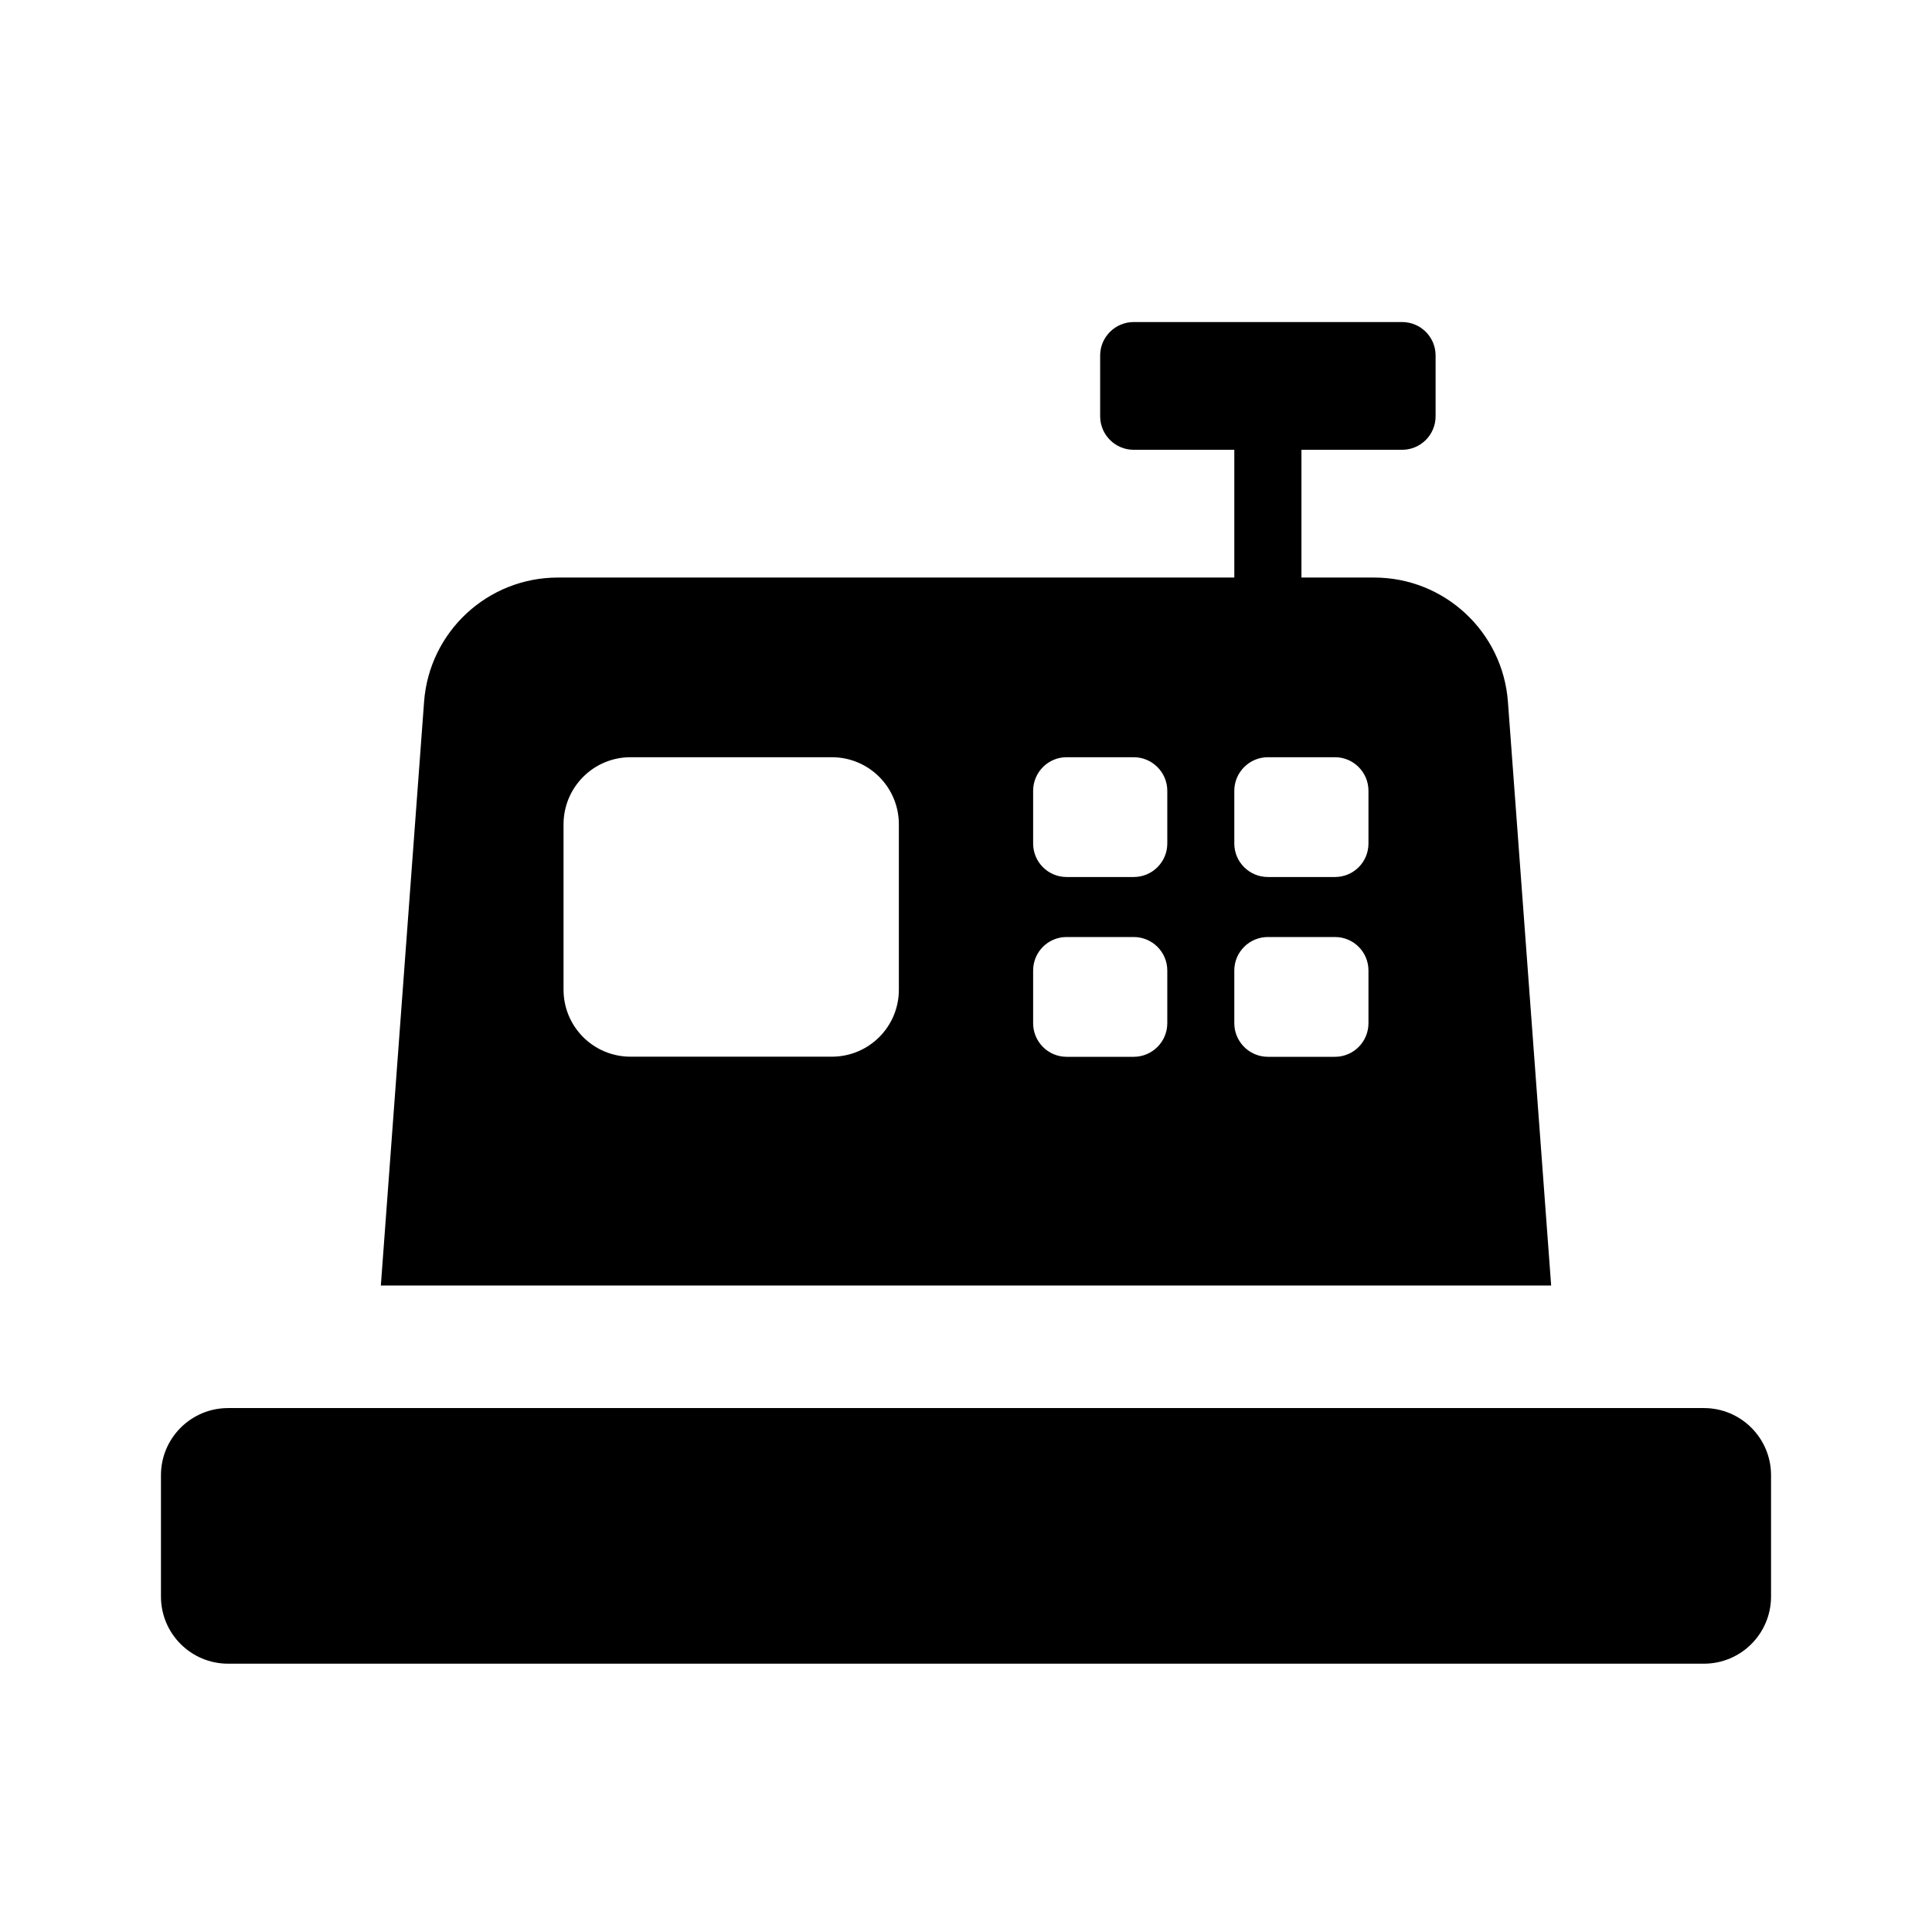 <svg xmlns="http://www.w3.org/2000/svg" width="16" height="16" viewBox="0 0 16 16" fill="none"><rect width="16" height="16" fill="none"/>
<path fill-rule="evenodd" clip-rule="evenodd" d="M9.389 2.667C9.236 2.667 9.111 2.791 9.111 2.944V3.447C9.111 3.601 9.236 3.725 9.389 3.725H10.222V4.783H4.62C4.038 4.783 3.555 5.232 3.512 5.812L3.154 10.646H12.846L12.488 5.812C12.445 5.232 11.962 4.783 11.38 4.783H10.778V3.725H11.611C11.765 3.725 11.889 3.601 11.889 3.447V2.944C11.889 2.791 11.765 2.667 11.611 2.667H9.389ZM5.222 6.271C4.915 6.271 4.667 6.52 4.667 6.827V8.196C4.667 8.503 4.915 8.751 5.222 8.751H6.889C7.196 8.751 7.444 8.503 7.444 8.196V6.827C7.444 6.52 7.196 6.271 6.889 6.271H5.222ZM8.556 6.549C8.556 6.396 8.68 6.271 8.833 6.271H9.389C9.542 6.271 9.667 6.396 9.667 6.549V6.986C9.667 7.139 9.542 7.263 9.389 7.263H8.833C8.68 7.263 8.556 7.139 8.556 6.986V6.549ZM8.833 7.76C8.68 7.76 8.556 7.884 8.556 8.037V8.474C8.556 8.627 8.68 8.752 8.833 8.752H9.389C9.542 8.752 9.667 8.627 9.667 8.474V8.037C9.667 7.884 9.542 7.76 9.389 7.76H8.833ZM10.222 6.549C10.222 6.396 10.347 6.271 10.5 6.271H11.056C11.209 6.271 11.333 6.396 11.333 6.549V6.986C11.333 7.139 11.209 7.263 11.056 7.263H10.5C10.347 7.263 10.222 7.139 10.222 6.986V6.549ZM10.5 7.76C10.347 7.76 10.222 7.884 10.222 8.037V8.474C10.222 8.627 10.347 8.752 10.5 8.752H11.056C11.209 8.752 11.333 8.627 11.333 8.474V8.037C11.333 7.884 11.209 7.76 11.056 7.76H10.5Z" fill="black"/>
<path d="M1.889 11.661C1.582 11.661 1.333 11.91 1.333 12.217V13.222C1.333 13.529 1.582 13.778 1.889 13.778H14.111C14.418 13.778 14.667 13.529 14.667 13.222V12.217C14.667 11.91 14.418 11.661 14.111 11.661H1.889Z" fill="black"/>
</svg>
